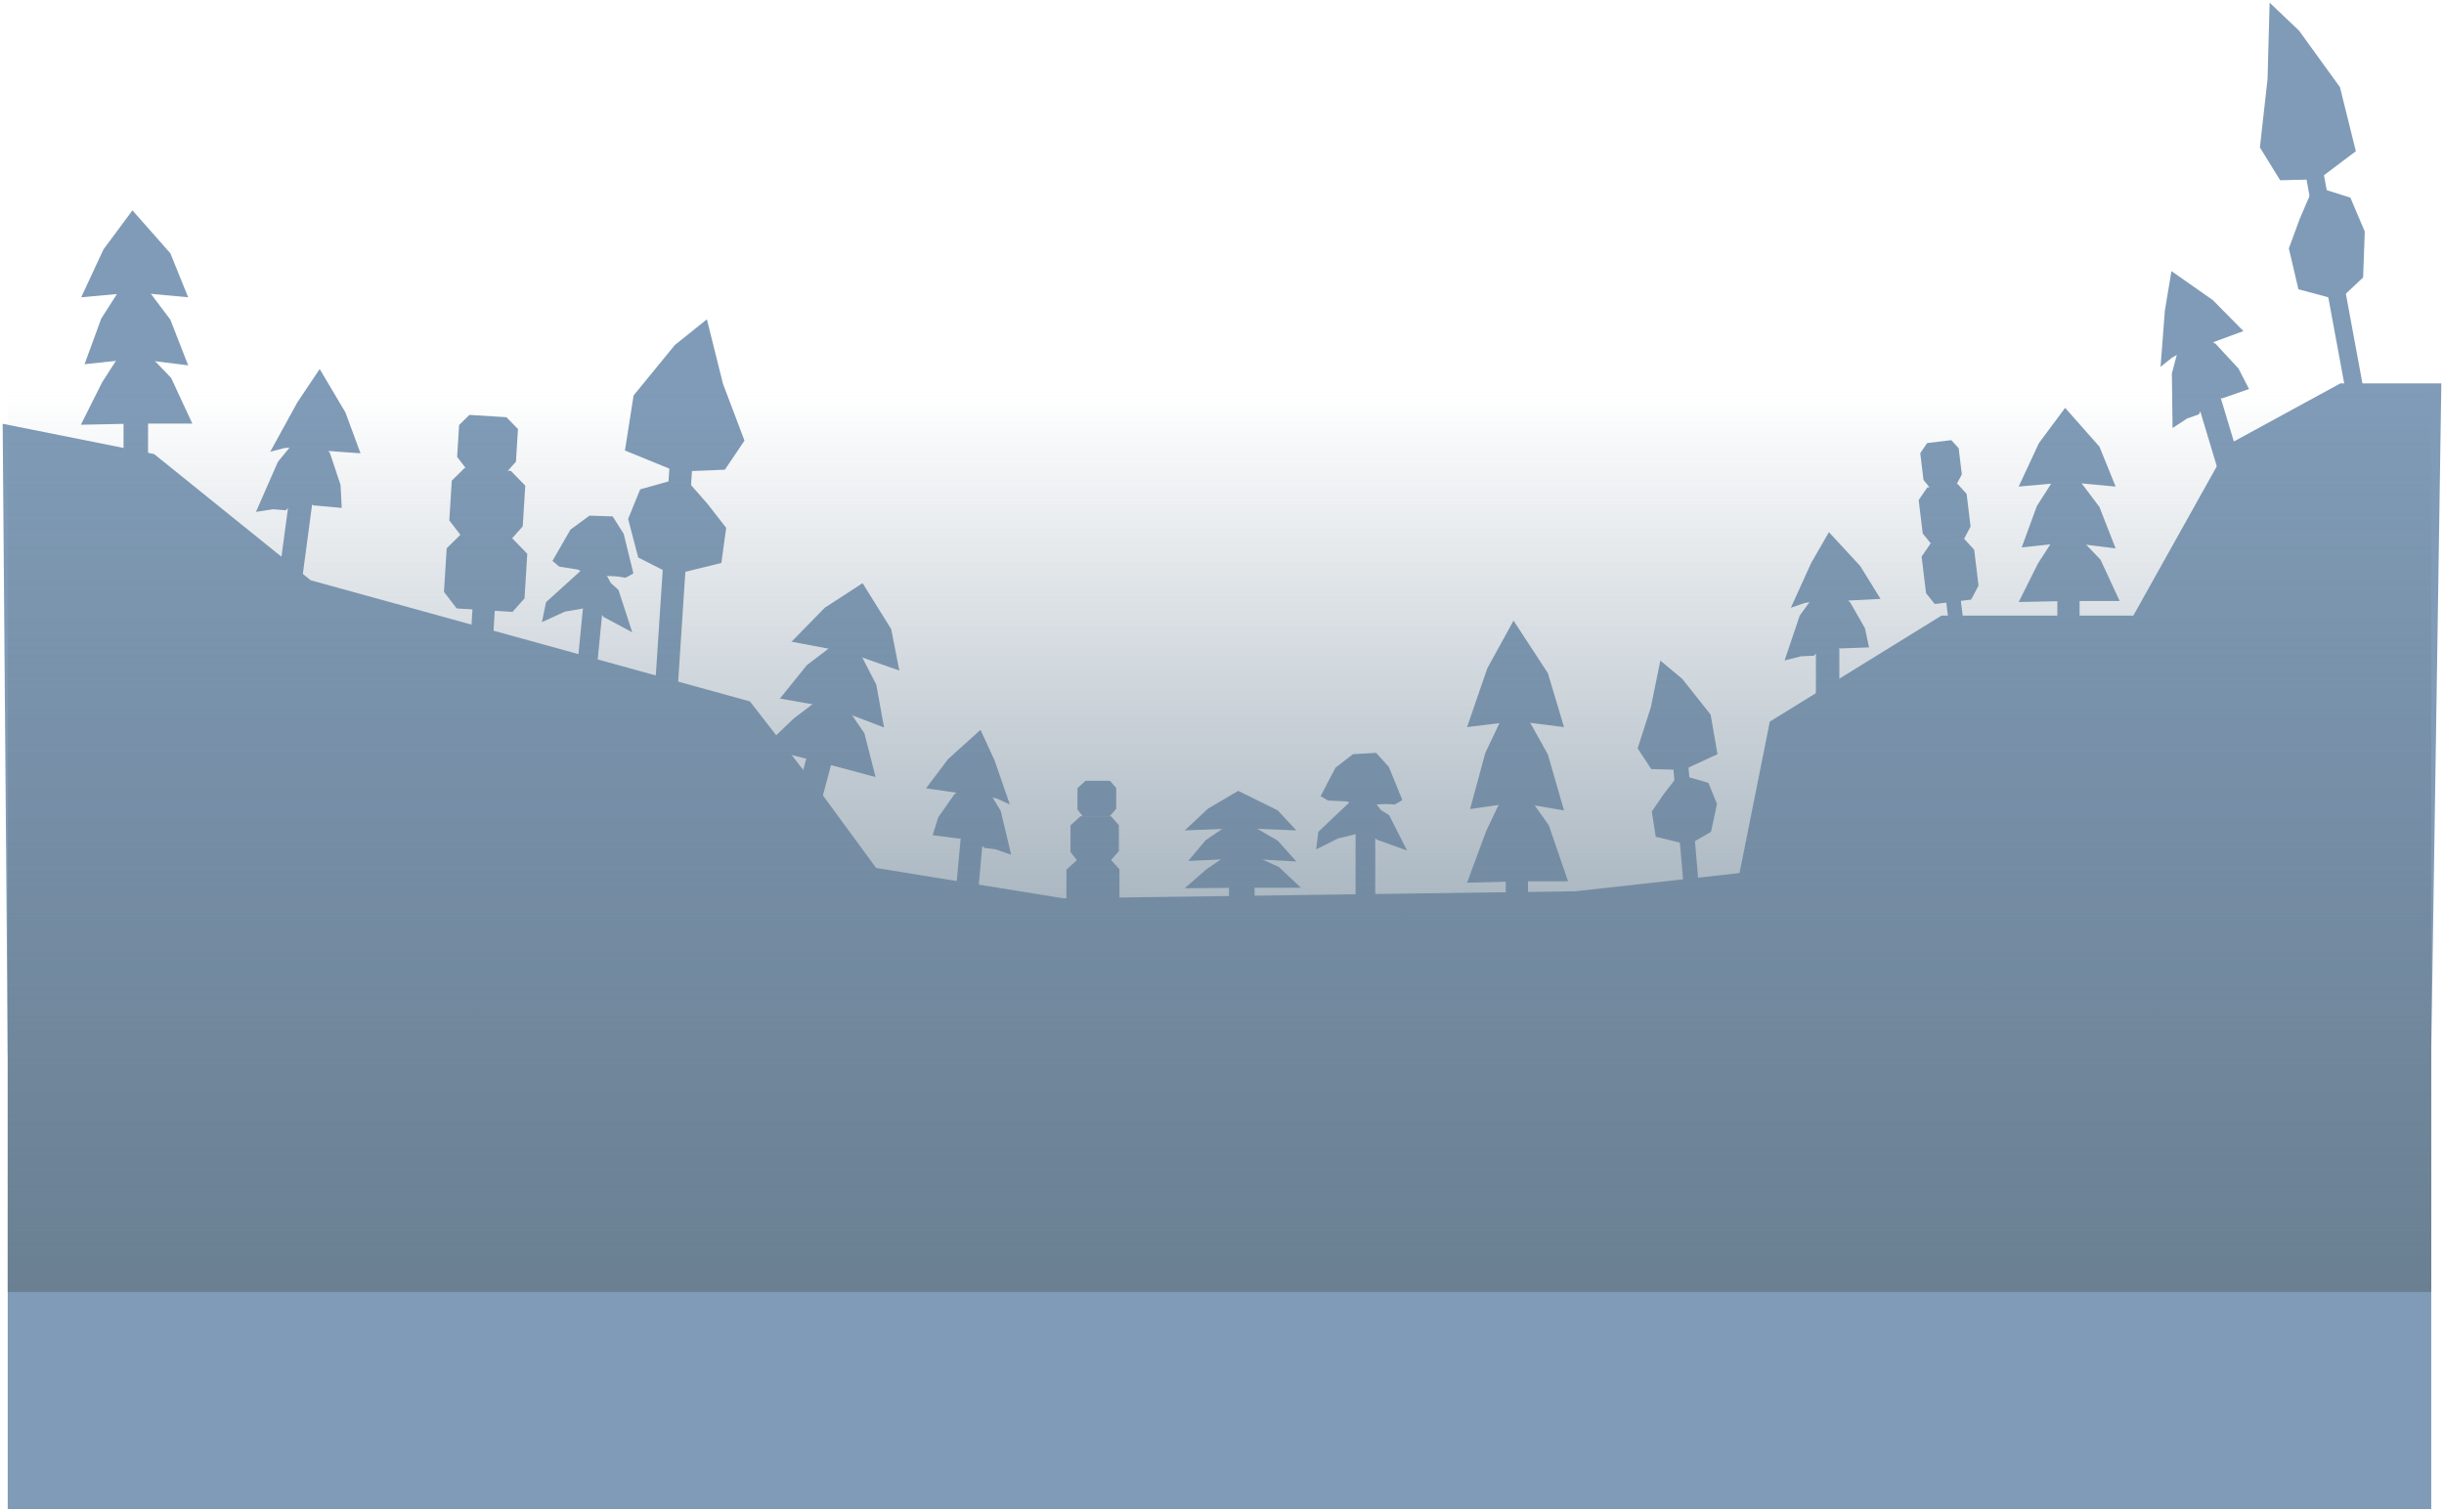 <svg xmlns="http://www.w3.org/2000/svg" xmlns:xlink="http://www.w3.org/1999/xlink" version="1.1" width="484.057" height="299.483" viewBox="-0.529 2.046 484.057 299.483">
  <defs>
    <linearGradient id="grad_1" y2="1" x2="0">
      <stop offset="0" stop-color="#6A8092" stop-opacity="0"/>
      <stop offset="1" stop-color="#6A8092" stop-opacity="1"/>
    </linearGradient>
  <linearGradient id="grad_1-,0,0,1,1,-102" y2="258" x2="1" x1="1" y1="80" gradientUnits="userSpaceOnUse">
      <stop offset="0" stop-color="#6A8092" stop-opacity="0"/>
      <stop offset="1" stop-color="#6A8092" stop-opacity="1"/>
    </linearGradient></defs>
  <!-- Exported by Scratch - http://scratch.mit.edu/ -->
  <g id="ID0.06653624214231968">
    <g id="ID0.8894725311547518">
      <g id="ID0.07672071224078536">
        <path id="ID0.5755643504671752" fill="#809BB7" stroke="none" stroke-linecap="round" d="M 191.219 152.075 L 195.603 152.477 L 192.47 186.573 L 188.086 186.17 L 191.219 152.075 Z " stroke-width="0.391"/>
        <path id="ID0.6377782253548503" fill="#809BB7" stroke="none" stroke-linecap="round" d="M 184.187 167.496 L 185.298 163.963 L 188.464 159.44 L 190.166 158.025 L 195.903 159.731 L 197.689 162.744 L 199.745 171.381 L 196.699 170.316 L 194.37 170.003 L 192.68 168.08 L 190.652 167.697 L 189.527 168.183 L 184.187 167.496 Z " stroke-width="0.391"/>
        <path id="ID0.6377782253548503" fill="#809BB7" stroke="none" stroke-linecap="round" d="M 182.88 158.215 L 187.244 152.427 L 193.67 146.632 L 196.454 152.684 L 199.484 161.411 L 197.031 160.302 L 194.924 159.715 L 190.346 159.294 L 182.88 158.215 Z " stroke-width="0.391"/>
      </g>
      <g id="ID0.07672071224078536">
        <path id="ID0.5755643504671752" fill="#809BB7" stroke="none" stroke-linecap="round" d="M 267.957 157.843 L 271.855 157.843 L 271.855 188.16 L 267.957 188.16 L 267.957 157.843 Z " stroke-width="0.346"/>
        <path id="ID0.6377782253548503" fill="#809BB7" stroke="none" stroke-linecap="round" d="M 260.147 170.307 L 260.58 166.842 L 264.131 163.464 L 267.683 160.086 L 271.494 160.605 L 272.966 162.511 L 274.612 163.55 L 278.147 170.532 L 272.187 168.401 L 270.195 166.496 L 268.116 167.275 L 264.478 168.141 L 260.147 170.307 Z " stroke-width="0.346"/>
        <path id="ID0.6377782253548503" fill="#809BB7" stroke="none" stroke-linecap="round" d="M 261.026 159.768 L 263.971 154.138 L 267.436 151.452 L 272.027 151.193 L 274.539 153.964 L 277.224 160.548 L 275.752 161.414 L 273.933 161.327 L 272.027 161.414 L 268.042 161.414 L 266.137 160.808 L 262.499 160.634 L 261.026 159.768 Z " stroke-width="0.346"/>
      </g>
      <g id="ID0.32532088877633214">
        <path id="ID0.5138625972904265" fill="#809BB7" stroke="none" d="M 93.074 122.323 L 97.493 122.598 L 96.843 133.043 L 92.424 132.768 L 93.074 122.323 Z " stroke-width="0.403"/>
        <path id="ID0.6377782253548503" fill="#809BB7" stroke="none" stroke-linecap="round" d="M 87.942 110.661 L 90.734 107.911 L 100.778 108.537 L 103.905 111.756 L 103.354 120.594 L 100.969 123.269 L 89.921 122.581 L 87.404 119.298 L 87.942 110.661 Z " stroke-width="0.403"/>
        <path id="ID0.6377782253548503" fill="#809BB7" stroke="none" stroke-linecap="round" d="M 88.95 97.261 L 91.497 94.753 L 100.656 95.324 L 103.507 98.26 L 103.005 106.32 L 100.83 108.759 L 90.755 108.131 L 88.459 105.138 L 88.95 97.261 Z " stroke-width="0.367"/>
        <path id="ID0.6377782253548503" fill="#809BB7" stroke="none" stroke-linecap="round" d="M 90.401 86.248 L 92.441 84.239 L 99.779 84.696 L 102.063 87.048 L 101.661 93.505 L 99.919 95.459 L 91.847 94.956 L 90.008 92.558 L 90.401 86.248 Z " stroke-width="0.294"/>
      </g>
      <g id="ID0.13338996097445488">
        <path id="ID0.5138625972904265" fill="#809BB7" stroke="none" d="M 406.95 120.75 L 411.35 120.75 L 411.35 131.15 L 406.95 131.15 L 406.95 120.75 Z " stroke-width="0.4"/>
        <path id="ID0.6377782253548503" fill="#809BB7" stroke="none" stroke-linecap="round" d="M 403.09 113.71 L 406.69 108.11 L 410.89 108.11 L 415.49 112.91 L 419.29 121.11 L 409.09 121.11 L 399.29 121.31 L 403.09 113.71 Z " stroke-width="0.4"/>
        <path id="ID0.6377782253548503" fill="#809BB7" stroke="none" stroke-linecap="round" d="M 402.89 102.29 L 406.59 96.51 L 410.79 96.51 L 415.29 102.49 L 418.49 110.69 L 408.99 109.51 L 399.89 110.49 L 402.89 102.29 Z " stroke-width="0.4"/>
        <path id="ID0.6377782253548503" fill="#809BB7" stroke="none" stroke-linecap="round" d="M 403.29 89.84 L 408.49 82.84 L 415.29 90.54 L 418.49 98.44 L 408.99 97.56 L 399.29 98.44 L 403.29 89.84 Z " stroke-width="0.4"/>
      </g>
      <path id="ID0.7201196262612939" fill="#809BB7" stroke="none" stroke-linecap="round" d="M 1 181 L 481 181 L 481 301 L 1 301 L 1 181 Z " stroke-width="1.057"/>
      <path id="ID0.5511504686437547" fill="#809BB7" stroke="none" stroke-linecap="round" d="M 1 211 L 0 86 L 30 92 L 61 117 L 148 141 L 162 159 L 173 174 L 210 180 L 356 178 L 1 211 Z " stroke-width="1"/>
      <path id="ID0.20185740757733583" fill="#809BB7" stroke="none" stroke-linecap="round" d="M 350 145 L 384 124 L 422 124 L 441 90 L 463 78 L 483 78 L 481 210 L 272 183 L 344 175 L 350 145 Z " stroke-width="1"/>
      <g id="ID0.13338996097445488">
        <path id="ID0.5138625972904265" fill="#809BB7" stroke="none" d="M 23.941 85.529 L 28.797 85.529 L 28.797 97.007 L 23.941 97.007 L 23.941 85.529 Z " stroke-width="0.441"/>
        <path id="ID0.6377782253548503" fill="#809BB7" stroke="none" stroke-linecap="round" d="M 19.685 77.801 L 23.658 71.621 L 28.294 71.621 L 33.37 76.918 L 37.564 85.968 L 26.307 85.968 L 15.492 86.189 L 19.685 77.801 Z " stroke-width="0.441"/>
        <path id="ID0.6377782253548503" fill="#809BB7" stroke="none" stroke-linecap="round" d="M 19.525 65.15 L 23.608 58.771 L 28.244 58.771 L 33.21 65.37 L 36.742 74.42 L 26.257 73.118 L 16.214 74.199 L 19.525 65.15 Z " stroke-width="0.441"/>
        <path id="ID0.6377782253548503" fill="#809BB7" stroke="none" stroke-linecap="round" d="M 19.966 51.448 L 25.705 43.722 L 33.21 52.22 L 36.742 60.939 L 26.257 59.968 L 15.552 60.939 L 19.966 51.448 Z " stroke-width="0.441"/>
      </g>
      <g id="ID0.07672071224078536">
        <path id="ID0.5755643504671752" fill="#809BB7" stroke="none" stroke-linecap="round" d="M 363.772 113.432 L 359.125 113.432 L 359.125 149.579 L 363.772 149.579 L 363.772 113.432 Z " stroke-width="0.413"/>
        <path id="ID0.6377782253548503" fill="#809BB7" stroke="none" stroke-linecap="round" d="M 369.657 130.3 L 368.831 126.479 L 365.939 121.419 L 364.287 119.766 L 358.09 121.006 L 355.922 124.001 L 352.927 132.882 L 356.231 132.056 L 358.71 131.953 L 360.672 130.094 L 362.841 129.887 L 363.977 130.507 L 369.657 130.3 Z " stroke-width="0.413"/>
        <path id="ID0.6377782253548503" fill="#809BB7" stroke="none" stroke-linecap="round" d="M 371.933 120.686 L 367.905 114.18 L 361.708 107.467 L 358.197 113.56 L 354.169 122.442 L 356.854 121.513 L 359.126 121.099 L 363.98 121.099 L 371.933 120.686 Z " stroke-width="0.413"/>
      </g>
      <g id="ID0.32532088877633214">
        <path id="ID0.5138625972904265" fill="#809BB7" stroke="none" d="M 217.33 181.714 L 214.424 181.714 L 214.424 188.582 L 217.33 188.582 L 217.33 181.714 Z " stroke-width="0.264"/>
        <path id="ID0.6377782253548503" fill="#809BB7" stroke="none" stroke-linecap="round" d="M 221.185 174.26 L 219.468 172.345 L 212.864 172.345 L 210.685 174.326 L 210.685 180.138 L 212.138 181.987 L 219.402 181.987 L 221.185 179.94 L 221.185 174.26 Z " stroke-width="0.264"/>
        <path id="ID0.6377782253548503" fill="#809BB7" stroke="none" stroke-linecap="round" d="M 221.069 165.488 L 219.503 163.741 L 213.481 163.741 L 211.494 165.548 L 211.494 170.848 L 212.818 172.534 L 219.443 172.534 L 221.069 170.667 L 221.069 165.488 Z " stroke-width="0.241"/>
        <path id="ID0.6377782253548503" fill="#809BB7" stroke="none" stroke-linecap="round" d="M 220.545 158.13 L 219.291 156.731 L 214.466 156.731 L 212.874 158.179 L 212.874 162.424 L 213.935 163.775 L 219.242 163.775 L 220.545 162.279 L 220.545 158.13 Z " stroke-width="0.193"/>
      </g>
      <g id="ID0.07672071224078536">
        <path id="ID0.5755643504671752" fill="#809BB7" stroke="none" stroke-linecap="round" d="M 63.91 82.342 L 59.304 81.727 L 53.702 123.704 L 58.309 124.319 L 63.91 82.342 Z " stroke-width="0.45"/>
        <path id="ID0.6377782253548503" fill="#809BB7" stroke="none" stroke-linecap="round" d="M 67.15 102.667 L 66.923 98.121 L 64.841 91.861 L 63.459 89.724 L 57.125 90.343 L 54.511 93.534 L 50.166 103.453 L 53.57 102.93 L 56.042 103.138 L 58.276 101.239 L 60.457 101.286 L 61.487 102.156 L 67.15 102.667 Z " stroke-width="0.45"/>
        <path id="ID0.6377782253548503" fill="#809BB7" stroke="none" stroke-linecap="round" d="M 70.875 91.847 L 67.891 83.759 L 62.789 75.143 L 58.365 81.755 L 52.996 91.537 L 55.801 90.812 L 58.118 90.633 L 62.929 91.275 L 70.875 91.847 Z " stroke-width="0.45"/>
      </g>
      <g id="ID0.13338996097445488">
        <path id="ID0.5138625972904265" fill="#809BB7" stroke="none" d="M 297.7 176.219 L 302.1 176.219 L 302.1 190.283 L 297.7 190.283 L 297.7 176.219 Z " stroke-width="0.476"/>
        <path id="ID0.6377782253548503" fill="#809BB7" stroke="none" stroke-linecap="round" d="M 293.84 166.639 L 297.44 159.066 L 301.64 159.066 L 306.24 165.557 L 310.04 176.646 L 299.84 176.646 L 290.04 176.917 L 293.84 166.639 Z " stroke-width="0.476"/>
        <path id="ID0.6377782253548503" fill="#809BB7" stroke="none" stroke-linecap="round" d="M 293.64 151.233 L 297.34 143.416 L 301.54 143.416 L 306.04 151.503 L 309.24 162.592 L 299.74 160.996 L 290.64 162.322 L 293.64 151.233 Z " stroke-width="0.476"/>
        <path id="ID0.6377782253548503" fill="#809BB7" stroke="none" stroke-linecap="round" d="M 294.04 134.456 L 299.24 124.99 L 306.04 135.403 L 309.24 146.087 L 299.74 144.896 L 290.04 146.087 L 294.04 134.456 Z " stroke-width="0.476"/>
      </g>
      <g id="ID0.13338996097445488">
        <path id="ID0.5138625972904265" fill="#809BB7" stroke="none" d="M 242.886 177.731 L 247.951 177.731 L 247.951 182.953 L 242.886 182.953 L 242.886 177.731 Z " stroke-width="0.355"/>
        <path id="ID0.6377782253548503" fill="#809BB7" stroke="none" stroke-linecap="round" d="M 238.482 174.196 L 242.626 171.385 L 247.461 171.385 L 252.756 173.795 L 257.131 177.912 L 245.389 177.912 L 234.107 178.013 L 238.482 174.196 Z " stroke-width="0.355"/>
        <path id="ID0.6377782253548503" fill="#809BB7" stroke="none" stroke-linecap="round" d="M 238.266 168.487 L 242.526 165.585 L 247.361 165.585 L 252.541 168.587 L 256.225 172.705 L 245.289 172.112 L 234.813 172.604 L 238.266 168.487 Z " stroke-width="0.355"/>
        <path id="ID0.6377782253548503" fill="#809BB7" stroke="none" stroke-linecap="round" d="M 238.727 162.236 L 244.713 158.721 L 252.541 162.587 L 256.225 166.554 L 245.289 166.112 L 234.122 166.554 L 238.727 162.236 Z " stroke-width="0.355"/>
      </g>
      <g id="ID0.7277544308453798">
        <path id="ID0.8515107058919966" fill="#809BB7" stroke="none" d="M 132.666 85.379 L 137.156 85.673 L 133.496 141.553 L 129.005 141.259 L 132.666 85.379 Z " stroke-width="1"/>
        <path id="ID0.5577249256893992" fill="#809BB7" stroke="none" stroke-linecap="round" d="M 126.262 98.989 L 134.94 96.551 L 139.603 101.868 L 143.3 106.619 L 142.344 113.572 L 132.668 115.944 L 125.879 112.493 L 123.874 104.846 L 126.262 98.989 Z " stroke-width="1"/>
        <path id="ID0.8560941652394831" fill="#809BB7" stroke="none" stroke-linecap="round" d="M 124.96 80.384 L 133.131 70.397 L 139.477 65.3 L 142.652 78.035 L 146.922 89.338 L 143.037 95.097 L 133.493 95.474 L 123.244 91.295 L 124.96 80.384 Z " stroke-width="1"/>
      </g>
      <g id="ID0.7277544308453798">
        <path id="ID0.8515107058919966" fill="#809BB7" stroke="none" d="M 333.303 147.397 L 330.317 147.658 L 333.836 187.85 L 336.821 187.588 L 333.303 147.397 Z " stroke-width="0.694"/>
        <path id="ID0.5577249256893992" fill="#809BB7" stroke="none" stroke-linecap="round" d="M 337.831 157.125 L 332.004 155.466 L 329.001 159.345 L 326.63 162.807 L 327.401 167.802 L 333.892 169.403 L 338.348 166.844 L 339.535 161.315 L 337.831 157.125 Z " stroke-width="0.694"/>
        <path id="ID0.8560941652394831" fill="#809BB7" stroke="none" stroke-linecap="round" d="M 338.278 143.615 L 332.643 136.515 L 328.317 132.916 L 326.448 142.119 L 323.822 150.304 L 326.521 154.407 L 332.886 154.573 L 339.632 151.452 L 338.278 143.615 Z " stroke-width="0.694"/>
      </g>
      <g id="ID0.07672071224078536">
        <path id="ID0.5755643504671752" fill="#809BB7" stroke="none" stroke-linecap="round" d="M 116.001 111.633 L 119.88 112.013 L 116.448 146.997 L 112.568 146.617 L 116.001 111.633 Z " stroke-width="0.375"/>
        <path id="ID0.6377782253548503" fill="#809BB7" stroke="none" stroke-linecap="round" d="M 106.802 125.29 L 107.626 121.334 L 111.543 117.782 L 115.46 114.231 L 119.194 115.203 L 120.444 117.546 L 121.964 118.906 L 124.691 127.307 L 119.001 124.266 L 117.234 121.873 L 115.076 122.569 L 111.358 123.214 L 106.802 125.29 Z " stroke-width="0.375"/>
        <path id="ID0.6377782253548503" fill="#809BB7" stroke="none" stroke-linecap="round" d="M 108.893 113.167 L 112.461 106.957 L 116.214 104.197 L 120.812 104.346 L 122.998 107.79 L 124.925 115.648 L 123.362 116.504 L 121.561 116.227 L 119.655 116.14 L 115.689 115.751 L 113.861 114.865 L 110.26 114.31 L 108.893 113.167 Z " stroke-width="0.375"/>
      </g>
      <g id="ID0.7277544308453798">
        <path id="ID0.8515107058919966" fill="#809BB7" stroke="none" d="M 457.701 25.655 L 454.206 26.293 L 466.273 91.598 L 469.768 90.96 L 457.701 25.655 Z " stroke-width="1.007"/>
        <path id="ID0.5577249256893992" fill="#809BB7" stroke="none" stroke-linecap="round" d="M 464.989 41.202 L 457.741 38.908 L 454.935 45.448 L 452.798 51.262 L 454.695 59.355 L 462.72 61.507 L 467.51 57.016 L 467.835 47.915 L 464.989 41.202 Z " stroke-width="1.007"/>
        <path id="ID0.8560941652394831" fill="#809BB7" stroke="none" stroke-linecap="round" d="M 462.925 19.319 L 454.837 8.138 L 448.992 2.574 L 448.579 17.718 L 447.067 31.255 L 451.078 37.756 L 458.671 37.575 L 466.072 32.005 L 462.925 19.319 Z " stroke-width="1.007"/>
      </g>
      <g id="ID0.32532088877633214">
        <path id="ID0.5138625972904265" fill="#809BB7" stroke="none" d="M 387.783 120.612 L 384.898 120.962 L 385.939 129.538 L 388.823 129.188 L 387.783 120.612 Z " stroke-width="0.3"/>
        <path id="ID0.6377782253548503" fill="#809BB7" stroke="none" stroke-linecap="round" d="M 390.478 110.965 L 388.483 108.78 L 381.927 109.576 L 380.064 112.312 L 380.945 119.569 L 382.667 121.703 L 389.878 120.827 L 391.338 118.056 L 390.478 110.965 Z " stroke-width="0.3"/>
        <path id="ID0.6377782253548503" fill="#809BB7" stroke="none" stroke-linecap="round" d="M 388.98 99.887 L 387.161 97.895 L 381.182 98.621 L 379.483 101.116 L 380.286 107.734 L 381.857 109.68 L 388.433 108.882 L 389.765 106.355 L 388.98 99.887 Z " stroke-width="0.274"/>
        <path id="ID0.6377782253548503" fill="#809BB7" stroke="none" stroke-linecap="round" d="M 387.401 90.836 L 385.944 89.24 L 381.155 89.821 L 379.794 91.82 L 380.437 97.122 L 381.695 98.681 L 386.964 98.041 L 388.03 96.017 L 387.401 90.836 Z " stroke-width="0.219"/>
      </g>
      <g id="ID0.07672071224078536">
        <path id="ID0.5755643504671752" fill="#809BB7" stroke="none" stroke-linecap="round" d="M 433.57 61.844 L 429.12 63.185 L 441.34 103.733 L 445.79 102.392 L 433.57 61.844 Z " stroke-width="0.45"/>
        <path id="ID0.6377782253548503" fill="#809BB7" stroke="none" stroke-linecap="round" d="M 444.913 79.11 L 442.83 75.062 L 438.351 70.219 L 436.21 68.843 L 430.696 72.021 L 429.632 76.006 L 429.767 86.834 L 432.652 84.953 L 434.99 84.122 L 436.24 81.471 L 438.247 80.613 L 439.545 80.981 L 444.913 79.11 Z " stroke-width="0.45"/>
        <path id="ID0.6377782253548503" fill="#809BB7" stroke="none" stroke-linecap="round" d="M 443.8 67.633 L 437.744 61.497 L 429.542 55.754 L 428.24 63.603 L 427.386 74.728 L 429.643 72.911 L 431.678 71.792 L 436.326 70.391 L 443.8 67.633 Z " stroke-width="0.45"/>
      </g>
      <g id="ID0.13338996097445488">
        <path id="ID0.5138625972904265" fill="#809BB7" stroke="none" d="M 159.266 151.951 L 164.159 153.261 L 161.599 162.818 L 156.707 161.508 L 159.266 151.951 Z " stroke-width="0.422"/>
        <path id="ID0.6377782253548503" fill="#809BB7" stroke="none" stroke-linecap="round" d="M 156.695 144.361 L 162.076 140.287 L 166.747 141.538 L 170.68 147.319 L 172.888 155.986 L 161.546 152.948 L 150.599 150.213 L 156.695 144.361 Z " stroke-width="0.422"/>
        <path id="ID0.6377782253548503" fill="#809BB7" stroke="none" stroke-linecap="round" d="M 159.29 133.797 L 164.826 129.587 L 169.497 130.838 L 173.029 137.673 L 174.569 146.162 L 164.296 142.248 L 153.935 140.439 L 159.29 133.797 Z " stroke-width="0.422"/>
        <path id="ID0.6377782253548503" fill="#809BB7" stroke="none" stroke-linecap="round" d="M 162.807 122.456 L 170.312 117.573 L 175.979 126.674 L 177.593 134.886 L 167.246 131.248 L 156.243 129.168 L 162.807 122.456 Z " stroke-width="0.422"/>
      </g>
    </g>
    <path id="ID0.9441407467238605" fill="url(#grad_1-,0,0,1,1,-102)" stroke="none" d="M 1 80 L 481 80 L 481 258 L 1 258 L 1 80 Z " stroke-width="1"/>
  </g>
</svg>